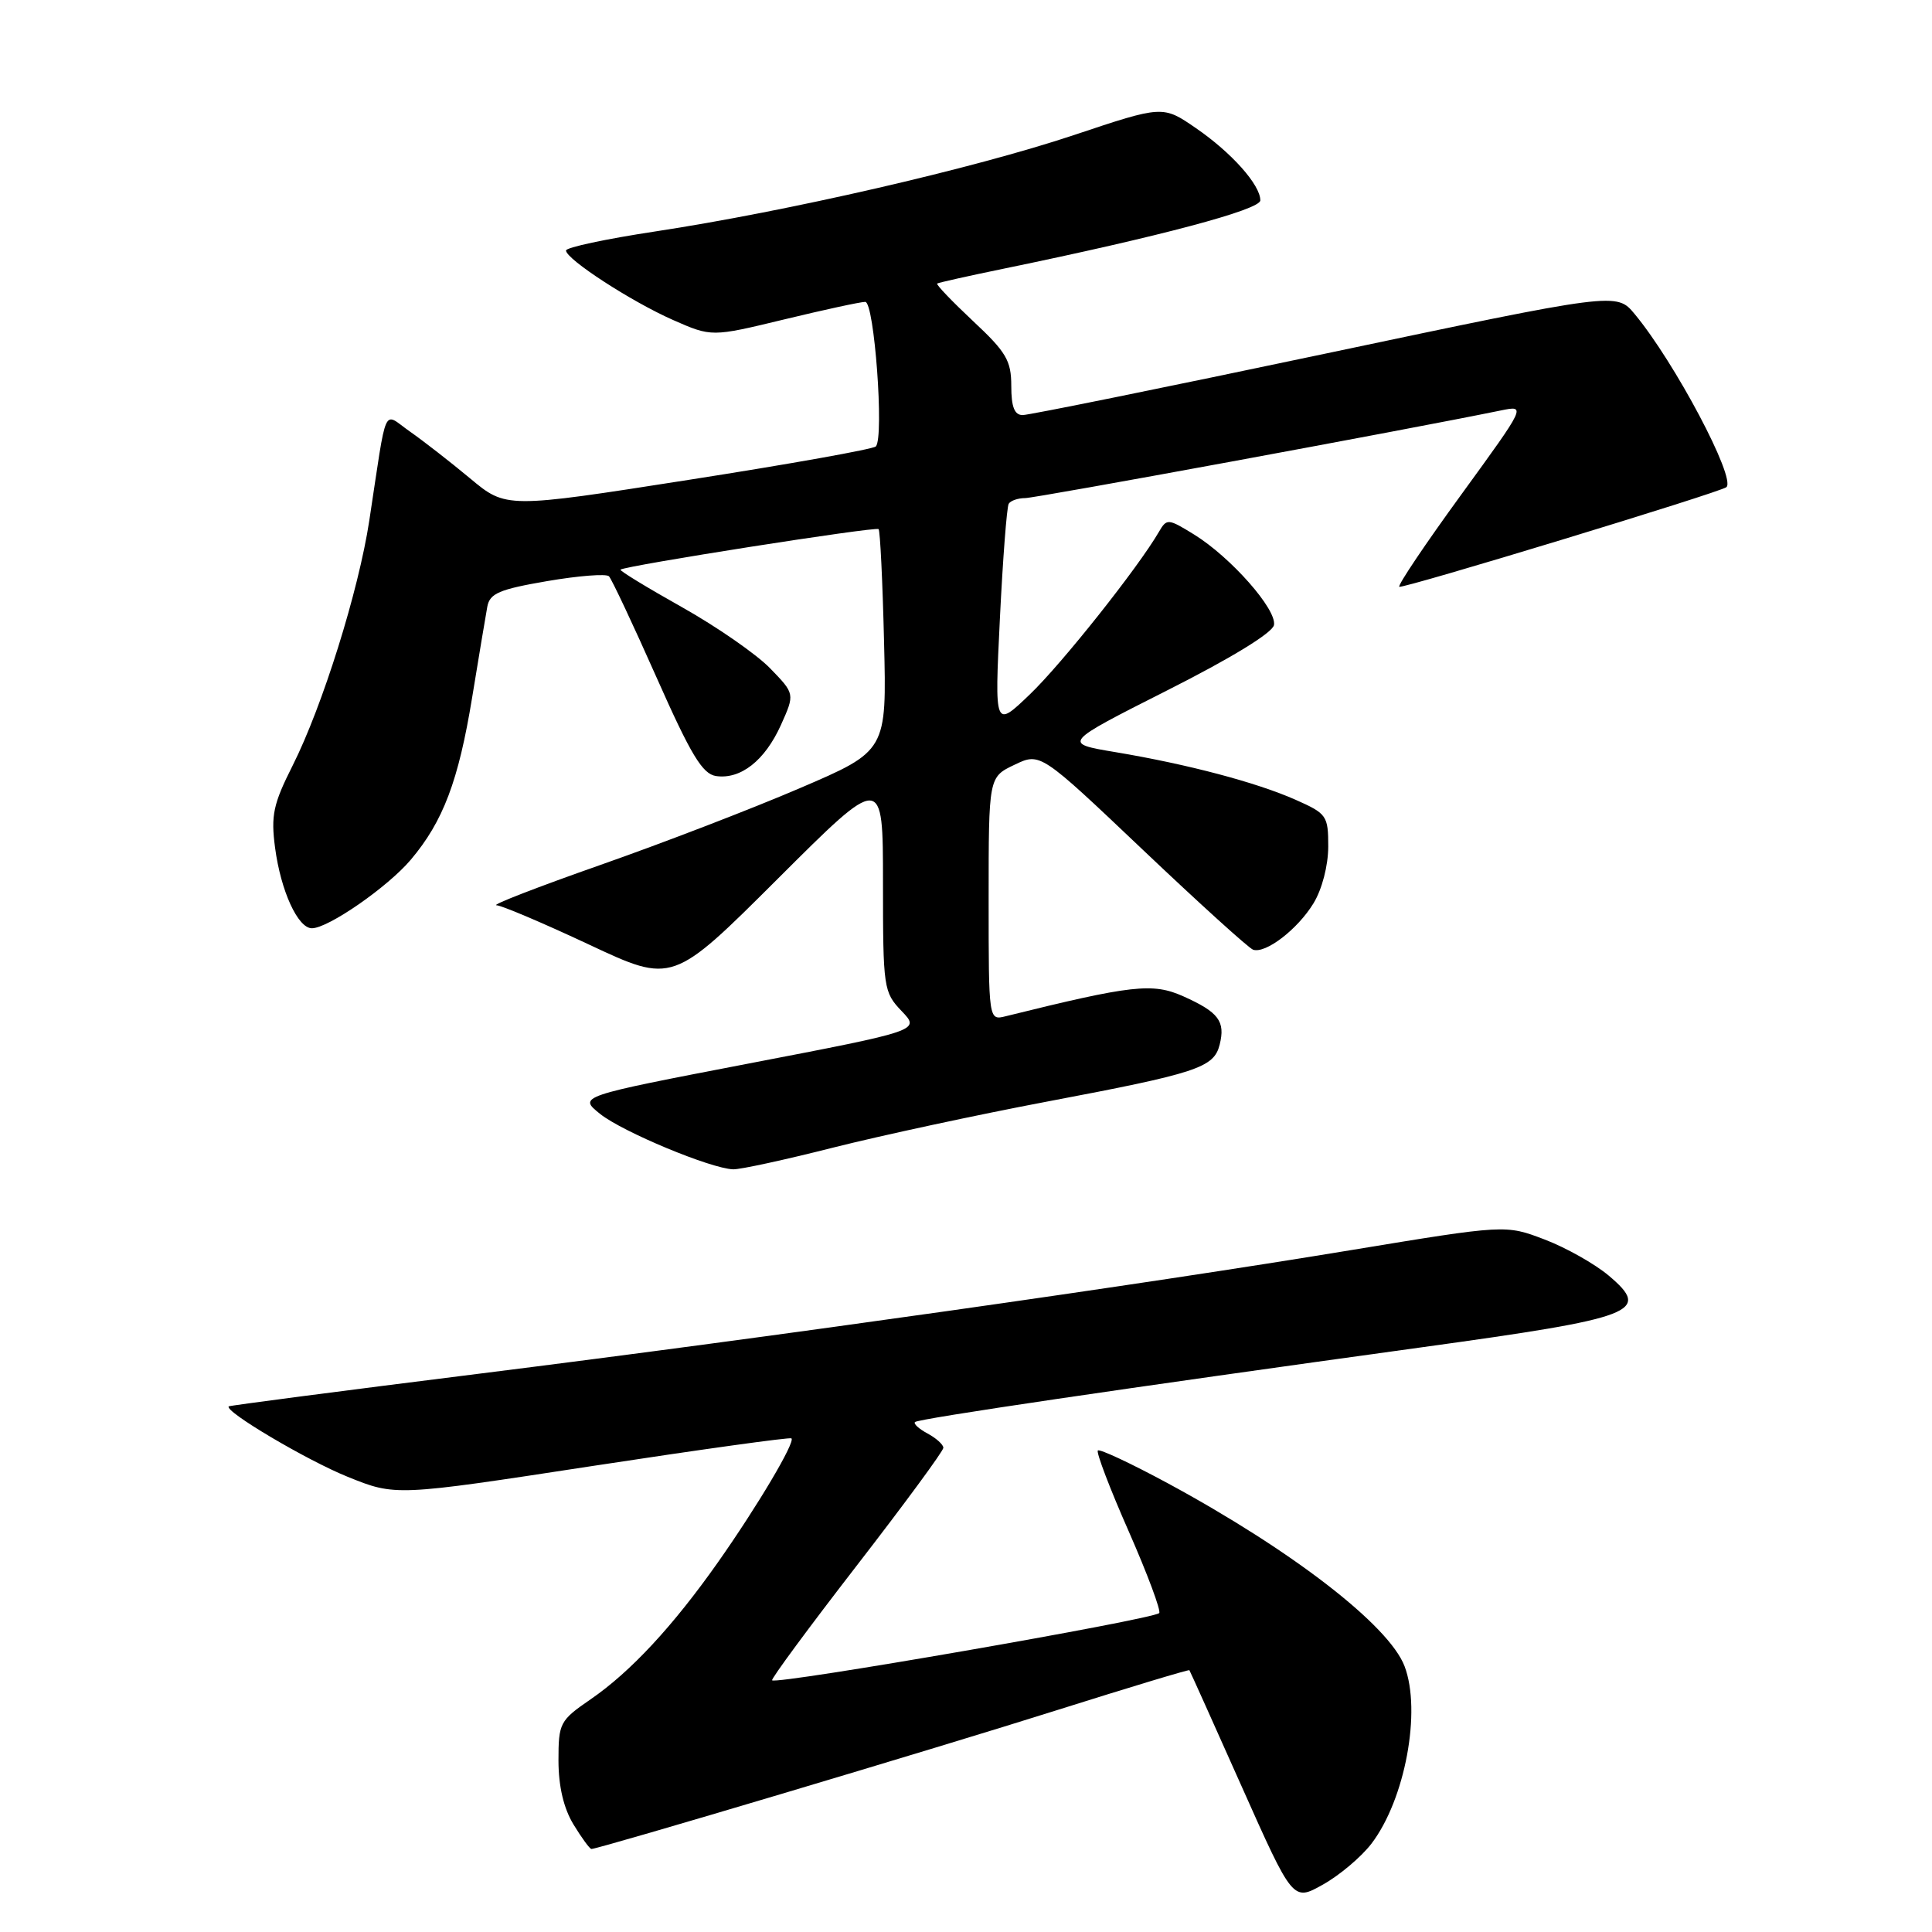 <?xml version="1.0" encoding="UTF-8" standalone="no"?>
<!DOCTYPE svg PUBLIC "-//W3C//DTD SVG 1.1//EN" "http://www.w3.org/Graphics/SVG/1.1/DTD/svg11.dtd" >
<svg xmlns="http://www.w3.org/2000/svg" xmlns:xlink="http://www.w3.org/1999/xlink" version="1.1" viewBox="0 0 256 256">
 <g >
 <path fill="currentColor"
d=" M 181.72 244.30 C 186.18 238.46 188.37 226.73 186.11 220.78 C 184.04 215.36 171.23 205.46 154.70 196.52 C 149.86 193.91 145.71 191.96 145.47 192.20 C 145.23 192.44 147.07 197.27 149.57 202.93 C 152.06 208.60 153.87 213.46 153.60 213.74 C 152.73 214.60 102.92 223.25 102.31 222.65 C 102.14 222.48 107.18 215.65 113.50 207.48 C 119.83 199.30 125.00 192.27 125.00 191.84 C 125.00 191.42 124.06 190.57 122.91 189.95 C 121.77 189.34 121.01 188.65 121.24 188.43 C 121.68 187.98 148.88 183.97 188.42 178.52 C 216.86 174.60 218.86 173.84 213.17 169.03 C 211.33 167.48 207.51 165.32 204.67 164.24 C 199.50 162.27 199.50 162.27 179.00 165.65 C 151.10 170.26 103.27 177.04 63.51 182.02 C 45.37 184.29 30.43 186.24 30.31 186.35 C 29.67 186.99 40.64 193.49 46.06 195.68 C 52.41 198.25 52.41 198.25 78.45 194.26 C 92.78 192.07 104.67 190.42 104.87 190.59 C 105.42 191.06 100.37 199.57 95.14 207.00 C 89.16 215.49 83.56 221.52 78.27 225.16 C 74.17 227.98 74.00 228.30 74.00 233.30 C 74.01 236.72 74.69 239.61 75.99 241.75 C 77.08 243.54 78.15 245.00 78.37 245.00 C 79.31 245.00 124.07 231.66 139.97 226.63 C 149.58 223.60 157.52 221.20 157.60 221.31 C 157.68 221.41 160.80 228.35 164.53 236.72 C 171.32 251.95 171.32 251.95 175.29 249.72 C 177.48 248.50 180.37 246.06 181.72 244.30 Z  M 110.41 152.06 C 116.80 150.45 129.57 147.70 138.77 145.96 C 158.64 142.20 160.84 141.48 161.61 138.43 C 162.39 135.32 161.48 134.12 156.80 132.02 C 152.73 130.20 150.01 130.51 133.25 134.66 C 131.00 135.22 131.00 135.22 131.00 119.09 C 131.00 102.97 131.00 102.97 134.42 101.34 C 137.84 99.70 137.84 99.70 151.43 112.60 C 158.91 119.70 165.48 125.65 166.04 125.84 C 167.70 126.40 171.94 123.14 174.04 119.70 C 175.18 117.84 175.99 114.70 176.00 112.19 C 176.00 108.07 175.81 107.81 171.64 105.96 C 166.43 103.66 157.39 101.27 147.79 99.66 C 140.79 98.49 140.79 98.49 154.64 91.49 C 163.13 87.21 168.62 83.85 168.81 82.82 C 169.19 80.75 163.08 73.83 158.23 70.83 C 154.78 68.70 154.60 68.69 153.57 70.46 C 150.83 75.19 140.70 87.95 136.47 92.00 C 131.78 96.50 131.78 96.50 132.49 82.00 C 132.88 74.03 133.41 67.16 133.66 66.75 C 133.91 66.34 134.89 66.00 135.84 66.00 C 137.24 66.00 186.02 57.02 198.86 54.39 C 202.23 53.70 202.23 53.70 193.63 65.53 C 188.89 72.04 185.20 77.53 185.41 77.75 C 185.75 78.08 228.05 65.21 228.76 64.55 C 230.05 63.37 221.91 48.00 216.60 41.61 C 214.20 38.72 214.20 38.72 175.61 46.86 C 154.39 51.34 136.34 55.00 135.51 55.00 C 134.42 55.00 134.00 53.92 134.00 51.14 C 134.00 47.78 133.33 46.65 128.93 42.54 C 126.15 39.93 124.01 37.70 124.18 37.57 C 124.36 37.45 128.32 36.56 133.00 35.60 C 153.67 31.34 167.00 27.79 167.00 26.55 C 167.00 24.50 163.20 20.23 158.47 16.98 C 154.08 13.96 154.08 13.96 142.29 17.90 C 128.98 22.34 104.28 28.02 86.75 30.68 C 80.29 31.66 75.00 32.79 75.00 33.19 C 75.00 34.34 83.63 39.95 89.18 42.40 C 94.29 44.65 94.29 44.65 103.89 42.33 C 109.18 41.05 114.02 40.00 114.65 40.00 C 115.85 40.00 117.17 57.88 116.06 59.15 C 115.75 59.51 104.60 61.50 91.28 63.58 C 67.06 67.37 67.06 67.37 62.28 63.38 C 59.65 61.19 56.06 58.40 54.30 57.17 C 50.66 54.63 51.35 53.12 48.93 69.00 C 47.51 78.31 42.73 93.58 38.78 101.43 C 36.20 106.55 35.88 108.04 36.45 112.34 C 37.21 118.06 39.47 123.00 41.33 123.00 C 43.49 123.00 51.38 117.53 54.43 113.92 C 58.72 108.84 60.75 103.48 62.56 92.43 C 63.45 86.97 64.36 81.55 64.57 80.39 C 64.90 78.62 66.16 78.09 72.50 77.00 C 76.65 76.29 80.33 76.00 80.69 76.36 C 81.04 76.71 83.88 82.74 86.99 89.75 C 91.56 100.06 93.08 102.56 94.88 102.83 C 98.14 103.30 101.34 100.79 103.47 96.08 C 105.33 91.94 105.33 91.94 102.05 88.56 C 100.25 86.70 94.99 83.05 90.36 80.45 C 85.73 77.85 82.07 75.62 82.22 75.48 C 82.81 74.96 116.07 69.74 116.42 70.11 C 116.62 70.32 116.95 77.03 117.14 85.00 C 117.50 99.50 117.50 99.50 106.00 104.43 C 99.67 107.15 87.75 111.74 79.50 114.63 C 71.25 117.53 65.08 119.92 65.78 119.95 C 66.48 119.98 72.02 122.33 78.09 125.18 C 89.12 130.35 89.12 130.35 103.06 116.44 C 117.00 102.53 117.00 102.53 117.00 116.96 C 117.00 130.94 117.08 131.47 119.47 133.97 C 121.94 136.55 121.94 136.55 99.27 140.91 C 76.61 145.27 76.61 145.27 79.53 147.61 C 82.52 149.99 94.17 154.84 97.14 154.94 C 98.05 154.98 104.02 153.68 110.41 152.06 Z "/>
</g>
</svg>
